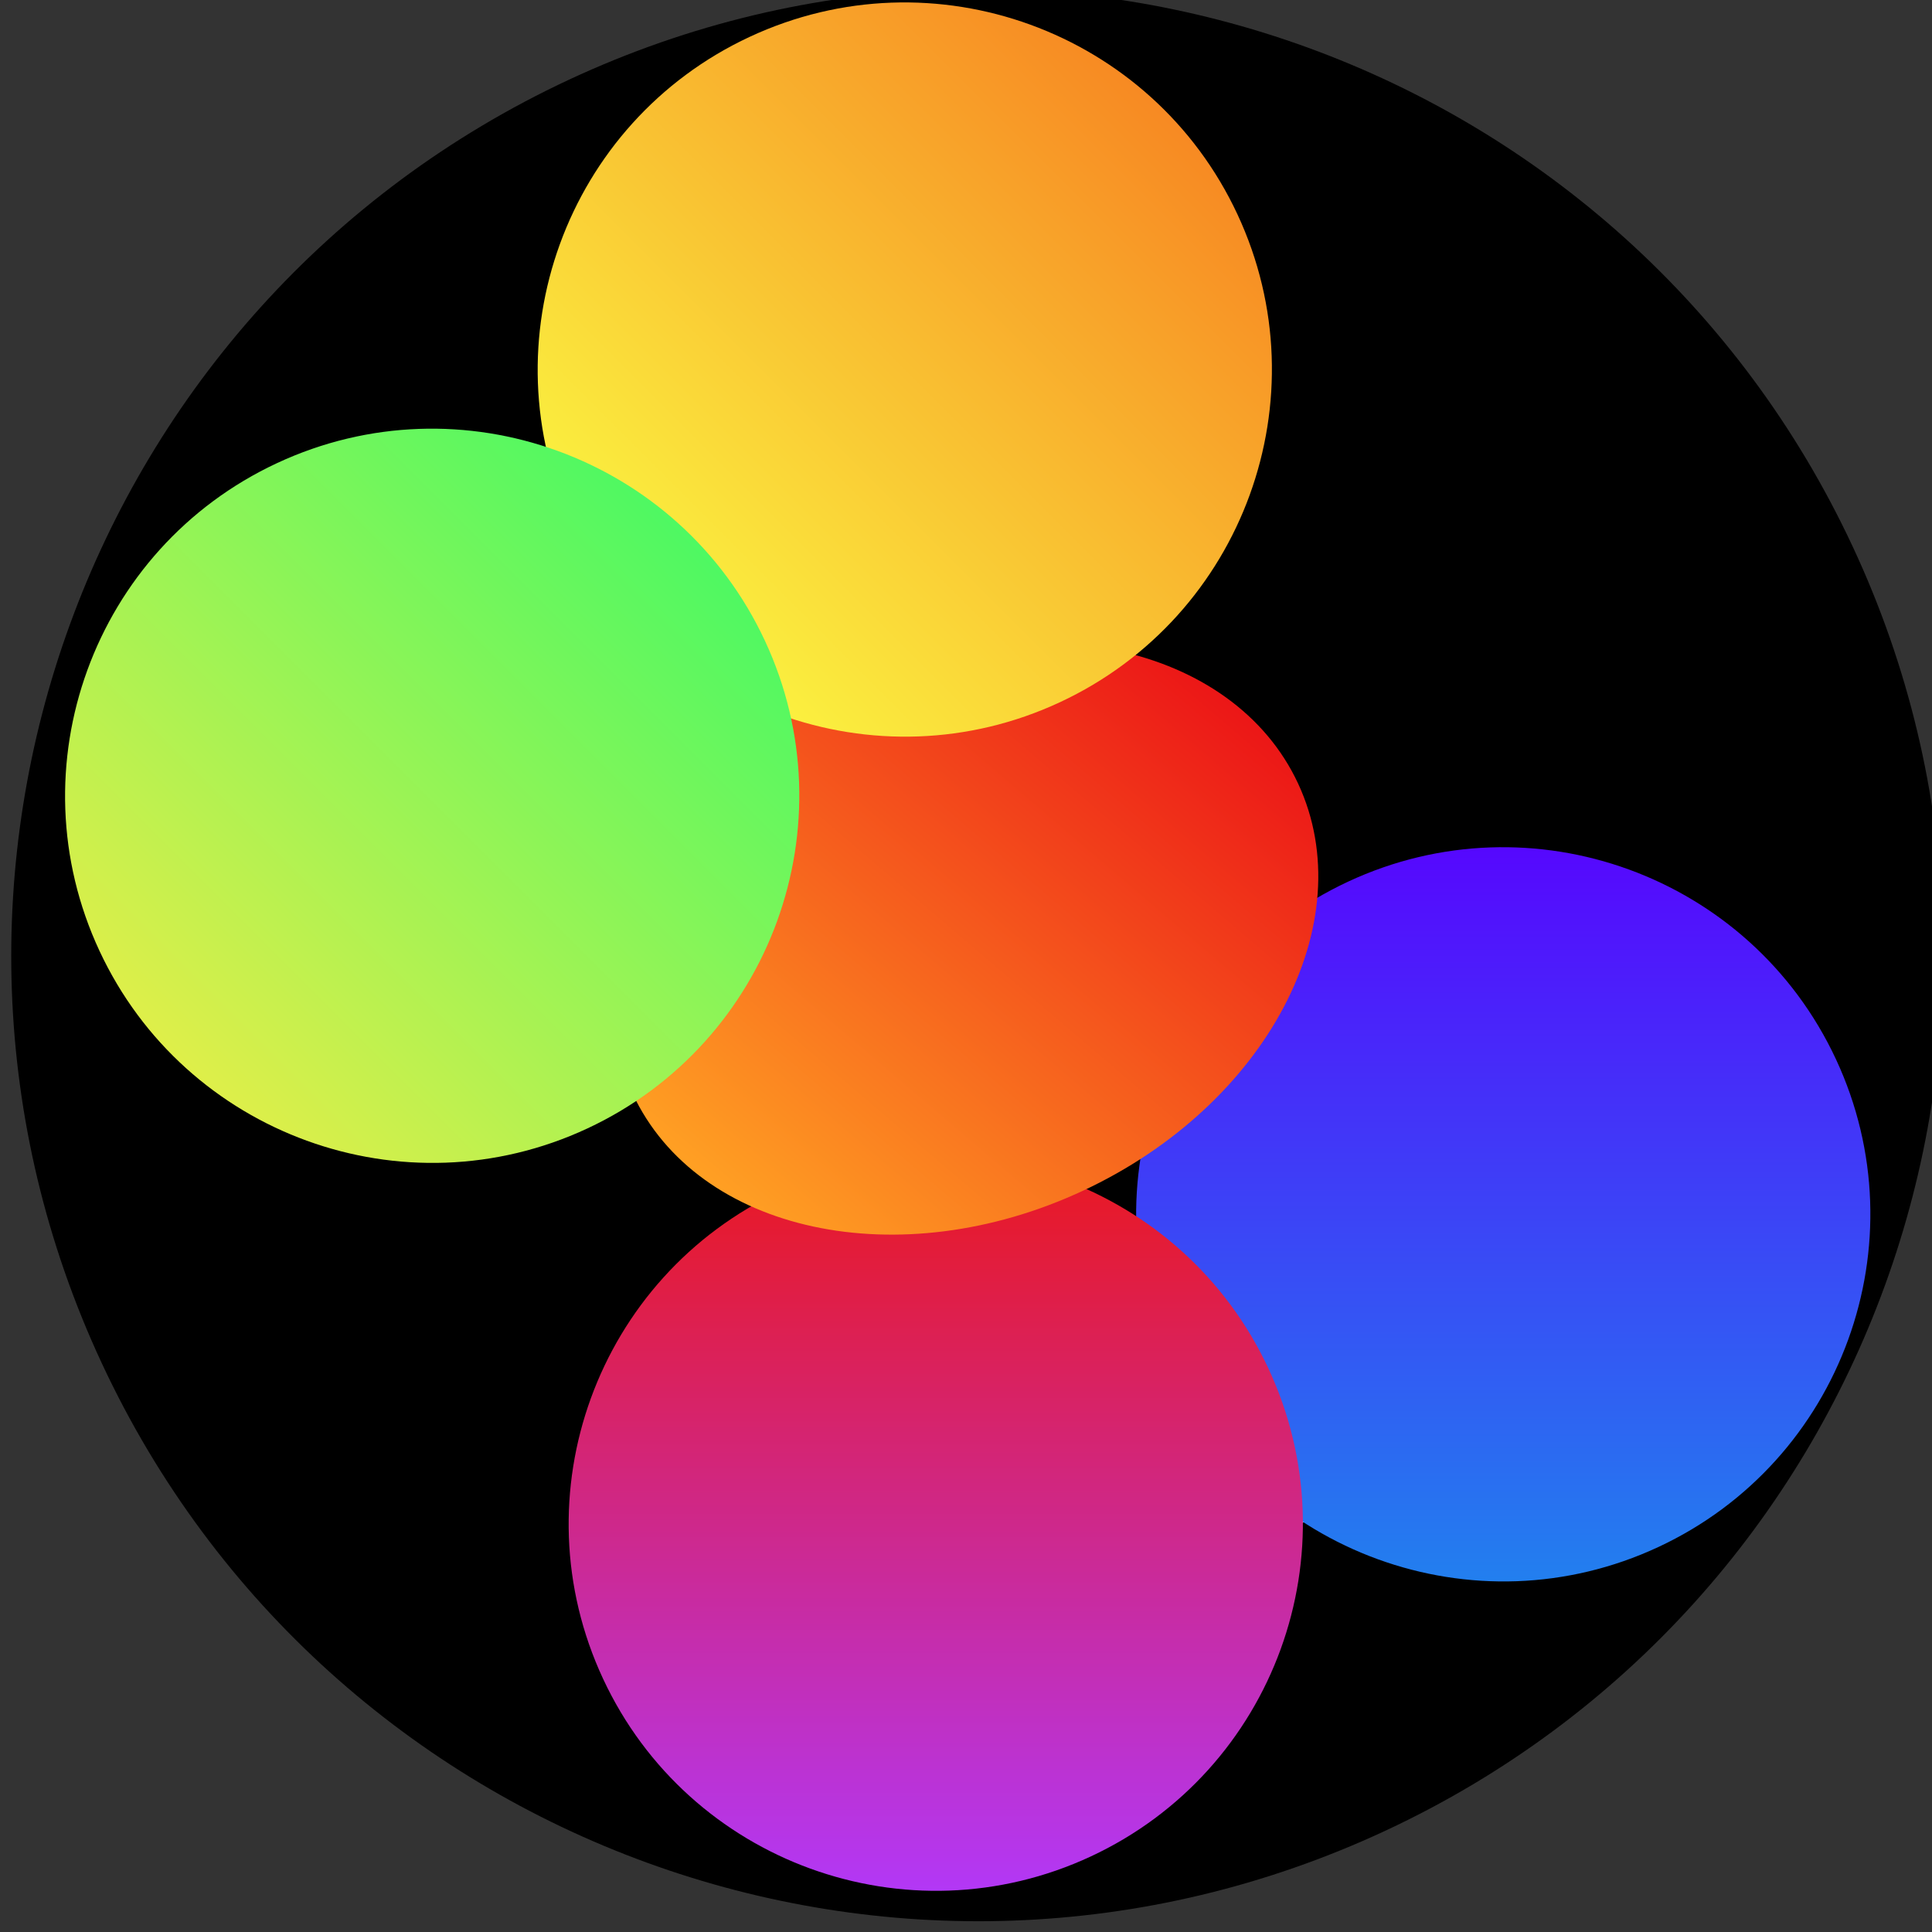 <?xml version="1.0" standalone="no"?><!-- Generator: Gravit.io --><svg xmlns="http://www.w3.org/2000/svg" xmlns:xlink="http://www.w3.org/1999/xlink" style="isolation:isolate" viewBox="0 0 1000 1000" width="1000" height="1000"><rect x="0" y="0" width="1000" height="1000" fill="#333333" stroke="none"/><defs><clipPath id="_clipPath_go0sELCwBs92QOBhc7VPVSLoDbbQFilU"><rect width="1000" height="1000"/></clipPath></defs><g clip-path="url(#_clipPath_go0sELCwBs92QOBhc7VPVSLoDbbQFilU)"><clipPath id="_clipPath_wf8dRGLwxYXMSHfx8gOYWxDs6mm5pyHK"><rect x="0" y="0" width="1000" height="1000" transform="matrix(1,0,0,1,0,0)" fill="rgb(255,255,255)"/></clipPath><g clip-path="url(#_clipPath_wf8dRGLwxYXMSHfx8gOYWxDs6mm5pyHK)"><g id="Group"><clipPath id="_clipPath_sv76ivisyGOR3EESOvn7Qn6SjfUXWooV"><rect x="0" y="0" width="1000" height="1000" transform="matrix(1,0,0,1,0,0)" fill="rgb(255,255,255)"/></clipPath><g clip-path="url(#_clipPath_sv76ivisyGOR3EESOvn7Qn6SjfUXWooV)"><g id="Group"><g id="Group"><path d=" M 52.722 705.684 C -63.903 455.581 44.464 157.846 294.567 41.221 C 544.67 -75.404 842.405 32.963 959.03 283.066 C 1075.655 533.169 967.288 830.904 717.185 947.529 C 467.082 1064.154 169.347 955.787 52.722 705.684 Z " fill-rule="evenodd" fill="rgb(0,0,0)"/><path d=" M 171.891 291.84 L 591.467 96.188 C 606.473 89.191 617.039 96.854 615.047 113.292 L 531.896 799.527 C 530.9 807.746 536.183 811.578 543.686 808.079 L 644.266 761.179 L 644.266 761.179 Q 725.25 723.416 752.809 698.174 L 752.809 698.174 L 752.809 698.174 Q 798.041 657.686 816.186 597.234 L 816.186 597.234 L 816.186 597.234 Q 834.33 536.784 815.504 458.284 L 815.504 458.284 L 819.168 456.575 C 826.671 453.076 834.906 456.606 837.546 464.452 L 899.971 649.992 C 905.251 665.685 897.355 684.107 882.349 691.104 L 387.101 922.042 C 372.095 929.039 361.527 921.375 363.516 904.938 L 446.703 217.613 C 447.697 209.394 442.413 205.562 434.91 209.061 L 359.555 244.199 L 359.555 244.199 Q 307.779 268.343 292.85 279.076 L 292.85 279.076 L 292.85 279.076 Q 264.555 299.273 245.284 329.002 L 245.284 329.002 L 245.284 329.002 Q 226.013 358.73 221.297 395.41 L 221.297 395.41 L 221.297 395.41 Q 216.581 432.09 226.626 480.205 L 226.626 480.205 L 223.847 481.5 C 216.343 484.999 207.989 481.511 205.201 473.715 L 154.803 332.767 C 149.228 317.176 156.885 298.837 171.891 291.84 Z " fill-rule="evenodd" fill="rgb(255,255,255)"/><g style="mix-blend-mode:multiply;"><linearGradient id="_lgradient_0" x1="50%" y1="100%" x2="50%" y2="0%"><stop offset="2.174%" stop-opacity="1" style="stop-color:rgb(32,132,238)"/><stop offset="100%" stop-opacity="1" style="stop-color:rgb(89,0,255)"/></linearGradient><path d=" M 605.878 708.83 C 561.561 613.791 602.74 500.651 697.779 456.334 C 792.818 412.017 905.958 453.196 950.275 548.235 C 994.592 643.274 953.413 756.414 858.374 800.731 C 763.335 845.048 650.195 803.869 605.878 708.83 Z " fill="url(#_lgradient_0)"/></g><g style="mix-blend-mode:multiply;"><linearGradient id="_lgradient_1" x1="50%" y1="100%" x2="50%" y2="0%"><stop offset="2.174%" stop-opacity="1" style="stop-color:rgb(176,57,255)"/><stop offset="97.391%" stop-opacity="1" style="stop-color:rgb(236,23,23)"/></linearGradient><path d=" M 312.159 868.965 C 267.841 773.926 309.021 660.786 404.06 616.469 C 499.099 572.151 612.238 613.331 656.556 708.37 C 700.873 803.408 659.694 916.548 564.655 960.866 C 469.616 1005.183 356.476 964.003 312.159 868.965 Z " fill="url(#_lgradient_1)"/></g><g style="mix-blend-mode:multiply;"><linearGradient id="_lgradient_2" x1="14.645%" y1="85.355%" x2="85.355%" y2="14.645%"><stop offset="1.304%" stop-opacity="1" style="stop-color:rgb(255,160,35)"/><stop offset="98.261%" stop-opacity="1" style="stop-color:rgb(236,23,23)"/></linearGradient><path d=" M 327.48 566.115 C 293.892 494.085 343.783 399.626 438.822 355.309 C 533.861 310.992 638.289 333.49 671.877 405.52 C 705.465 477.549 655.575 572.008 560.536 616.326 C 465.497 660.643 361.068 638.144 327.48 566.115 Z " fill="url(#_lgradient_2)"/></g><g style="mix-blend-mode:multiply;"><linearGradient id="_lgradient_3" x1="14.645%" y1="85.355%" x2="85.355%" y2="14.645%"><stop offset="1.304%" stop-opacity="1" style="stop-color:rgb(251,251,66)"/><stop offset="98.696%" stop-opacity="1" style="stop-color:rgb(247,132,33)"/></linearGradient><path d=" M 296.121 271.571 C 251.804 176.532 292.983 63.393 388.022 19.075 C 483.061 -25.242 596.201 15.937 640.518 110.976 C 684.836 206.015 643.656 319.155 548.617 363.472 C 453.578 407.79 340.439 366.61 296.121 271.571 Z " fill="url(#_lgradient_3)"/></g><g style="mix-blend-mode:multiply;"><linearGradient id="_lgradient_4" x1="14.645%" y1="85.355%" x2="85.355%" y2="14.645%"><stop offset="1.304%" stop-opacity="1" style="stop-color:rgb(230,238,72)"/><stop offset="97.826%" stop-opacity="1" style="stop-color:rgb(72,249,99)"/></linearGradient><path d=" M 51.501 492.197 C 7.184 397.159 48.364 284.019 143.402 239.702 C 238.441 195.384 351.581 236.564 395.898 331.603 C 440.216 426.641 399.036 539.781 303.997 584.098 C 208.958 628.416 95.819 587.236 51.501 492.197 Z " fill="url(#_lgradient_4)"/></g></g></g></g></g></g></g></svg>